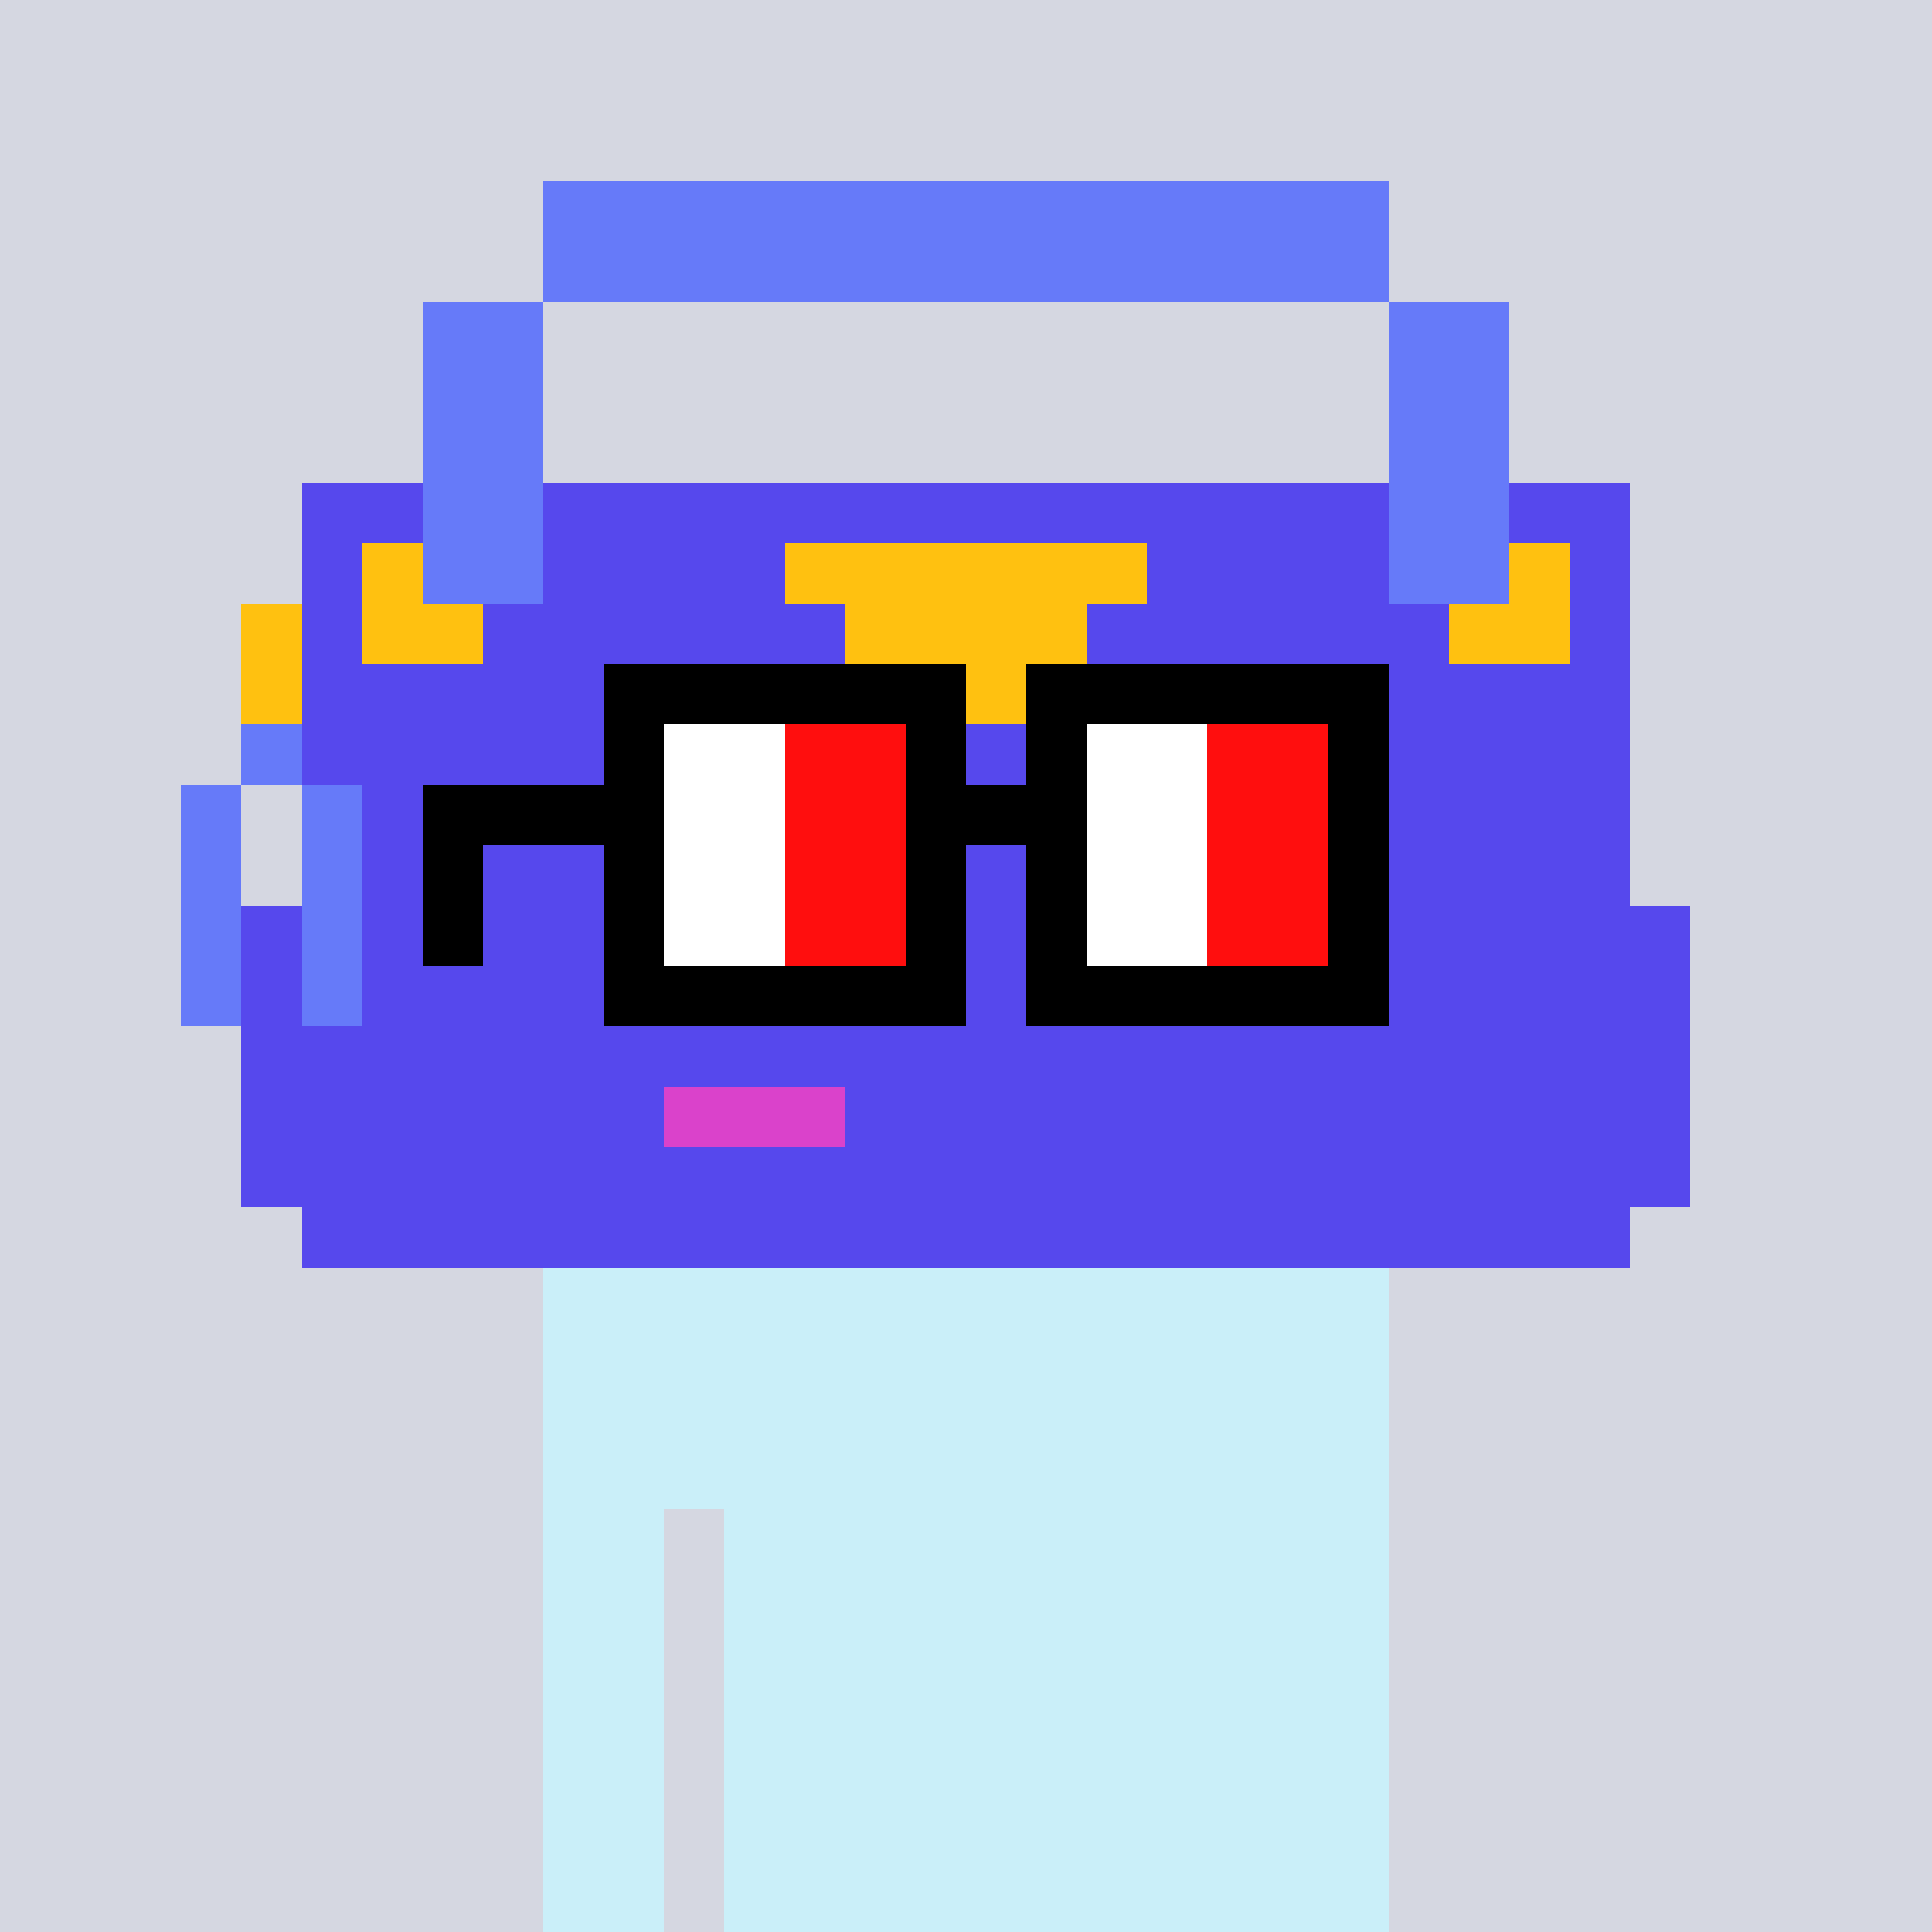 <svg width="320" height="320" viewBox="0 0 320 320" xmlns="http://www.w3.org/2000/svg" shape-rendering="crispEdges"><rect width="100%" height="100%" fill="#d5d7e1" /><rect width="140" height="10" x="90" y="210" fill="#5648ed" /><rect width="140" height="10" x="90" y="220" fill="#5648ed" /><rect width="140" height="10" x="90" y="230" fill="#5648ed" /><rect width="140" height="10" x="90" y="240" fill="#5648ed" /><rect width="20" height="10" x="90" y="250" fill="#5648ed" /><rect width="110" height="10" x="120" y="250" fill="#5648ed" /><rect width="20" height="10" x="90" y="260" fill="#5648ed" /><rect width="110" height="10" x="120" y="260" fill="#5648ed" /><rect width="20" height="10" x="90" y="270" fill="#5648ed" /><rect width="110" height="10" x="120" y="270" fill="#5648ed" /><rect width="20" height="10" x="90" y="280" fill="#5648ed" /><rect width="110" height="10" x="120" y="280" fill="#5648ed" /><rect width="20" height="10" x="90" y="290" fill="#5648ed" /><rect width="110" height="10" x="120" y="290" fill="#5648ed" /><rect width="20" height="10" x="90" y="300" fill="#5648ed" /><rect width="110" height="10" x="120" y="300" fill="#5648ed" /><rect width="20" height="10" x="90" y="310" fill="#5648ed" /><rect width="110" height="10" x="120" y="310" fill="#5648ed" /><rect width="140" height="10" x="90" y="210" fill="#caeff9" /><rect width="140" height="10" x="90" y="220" fill="#caeff9" /><rect width="140" height="10" x="90" y="230" fill="#caeff9" /><rect width="140" height="10" x="90" y="240" fill="#caeff9" /><rect width="20" height="10" x="90" y="250" fill="#caeff9" /><rect width="110" height="10" x="120" y="250" fill="#caeff9" /><rect width="20" height="10" x="90" y="260" fill="#caeff9" /><rect width="110" height="10" x="120" y="260" fill="#caeff9" /><rect width="20" height="10" x="90" y="270" fill="#caeff9" /><rect width="110" height="10" x="120" y="270" fill="#caeff9" /><rect width="20" height="10" x="90" y="280" fill="#caeff9" /><rect width="110" height="10" x="120" y="280" fill="#caeff9" /><rect width="20" height="10" x="90" y="290" fill="#caeff9" /><rect width="110" height="10" x="120" y="290" fill="#caeff9" /><rect width="20" height="10" x="90" y="300" fill="#caeff9" /><rect width="110" height="10" x="120" y="300" fill="#caeff9" /><rect width="20" height="10" x="90" y="310" fill="#caeff9" /><rect width="110" height="10" x="120" y="310" fill="#caeff9" /><rect width="140" height="10" x="90" y="30" fill="#667af9" /><rect width="140" height="10" x="90" y="40" fill="#667af9" /><rect width="20" height="10" x="70" y="50" fill="#667af9" /><rect width="20" height="10" x="230" y="50" fill="#667af9" /><rect width="20" height="10" x="70" y="60" fill="#667af9" /><rect width="20" height="10" x="230" y="60" fill="#667af9" /><rect width="20" height="10" x="70" y="70" fill="#667af9" /><rect width="20" height="10" x="230" y="70" fill="#667af9" /><rect width="20" height="10" x="50" y="80" fill="#5648ed" /><rect width="20" height="10" x="70" y="80" fill="#667af9" /><rect width="140" height="10" x="90" y="80" fill="#5648ed" /><rect width="20" height="10" x="230" y="80" fill="#667af9" /><rect width="20" height="10" x="250" y="80" fill="#5648ed" /><rect width="10" height="10" x="50" y="90" fill="#5648ed" /><rect width="10" height="10" x="60" y="90" fill="#ffc110" /><rect width="20" height="10" x="70" y="90" fill="#667af9" /><rect width="40" height="10" x="90" y="90" fill="#5648ed" /><rect width="60" height="10" x="130" y="90" fill="#ffc110" /><rect width="40" height="10" x="190" y="90" fill="#5648ed" /><rect width="20" height="10" x="230" y="90" fill="#667af9" /><rect width="10" height="10" x="250" y="90" fill="#ffc110" /><rect width="10" height="10" x="260" y="90" fill="#5648ed" /><rect width="10" height="10" x="40" y="100" fill="#ffc110" /><rect width="10" height="10" x="50" y="100" fill="#5648ed" /><rect width="20" height="10" x="60" y="100" fill="#ffc110" /><rect width="60" height="10" x="80" y="100" fill="#5648ed" /><rect width="40" height="10" x="140" y="100" fill="#ffc110" /><rect width="60" height="10" x="180" y="100" fill="#5648ed" /><rect width="20" height="10" x="240" y="100" fill="#ffc110" /><rect width="10" height="10" x="260" y="100" fill="#5648ed" /><rect width="10" height="10" x="40" y="110" fill="#ffc110" /><rect width="80" height="10" x="50" y="110" fill="#5648ed" /><rect width="60" height="10" x="130" y="110" fill="#ffc110" /><rect width="80" height="10" x="190" y="110" fill="#5648ed" /><rect width="10" height="10" x="40" y="120" fill="#667af9" /><rect width="220" height="10" x="50" y="120" fill="#5648ed" /><rect width="10" height="10" x="30" y="130" fill="#667af9" /><rect width="10" height="10" x="50" y="130" fill="#667af9" /><rect width="210" height="10" x="60" y="130" fill="#5648ed" /><rect width="10" height="10" x="30" y="140" fill="#667af9" /><rect width="10" height="10" x="50" y="140" fill="#667af9" /><rect width="210" height="10" x="60" y="140" fill="#5648ed" /><rect width="10" height="10" x="30" y="150" fill="#667af9" /><rect width="10" height="10" x="40" y="150" fill="#5648ed" /><rect width="10" height="10" x="50" y="150" fill="#667af9" /><rect width="220" height="10" x="60" y="150" fill="#5648ed" /><rect width="10" height="10" x="30" y="160" fill="#667af9" /><rect width="10" height="10" x="40" y="160" fill="#5648ed" /><rect width="10" height="10" x="50" y="160" fill="#667af9" /><rect width="220" height="10" x="60" y="160" fill="#5648ed" /><rect width="240" height="10" x="40" y="170" fill="#5648ed" /><rect width="70" height="10" x="40" y="180" fill="#5648ed" /><rect width="30" height="10" x="110" y="180" fill="#da42cb" /><rect width="140" height="10" x="140" y="180" fill="#5648ed" /><rect width="240" height="10" x="40" y="190" fill="#5648ed" /><rect width="220" height="10" x="50" y="200" fill="#5648ed" /><rect width="60" height="10" x="100" y="110" fill="#000000" /><rect width="60" height="10" x="170" y="110" fill="#000000" /><rect width="10" height="10" x="100" y="120" fill="#000000" /><rect width="20" height="10" x="110" y="120" fill="#ffffff" /><rect width="20" height="10" x="130" y="120" fill="#ff0e0e" /><rect width="10" height="10" x="150" y="120" fill="#000000" /><rect width="10" height="10" x="170" y="120" fill="#000000" /><rect width="20" height="10" x="180" y="120" fill="#ffffff" /><rect width="20" height="10" x="200" y="120" fill="#ff0e0e" /><rect width="10" height="10" x="220" y="120" fill="#000000" /><rect width="40" height="10" x="70" y="130" fill="#000000" /><rect width="20" height="10" x="110" y="130" fill="#ffffff" /><rect width="20" height="10" x="130" y="130" fill="#ff0e0e" /><rect width="30" height="10" x="150" y="130" fill="#000000" /><rect width="20" height="10" x="180" y="130" fill="#ffffff" /><rect width="20" height="10" x="200" y="130" fill="#ff0e0e" /><rect width="10" height="10" x="220" y="130" fill="#000000" /><rect width="10" height="10" x="70" y="140" fill="#000000" /><rect width="10" height="10" x="100" y="140" fill="#000000" /><rect width="20" height="10" x="110" y="140" fill="#ffffff" /><rect width="20" height="10" x="130" y="140" fill="#ff0e0e" /><rect width="10" height="10" x="150" y="140" fill="#000000" /><rect width="10" height="10" x="170" y="140" fill="#000000" /><rect width="20" height="10" x="180" y="140" fill="#ffffff" /><rect width="20" height="10" x="200" y="140" fill="#ff0e0e" /><rect width="10" height="10" x="220" y="140" fill="#000000" /><rect width="10" height="10" x="70" y="150" fill="#000000" /><rect width="10" height="10" x="100" y="150" fill="#000000" /><rect width="20" height="10" x="110" y="150" fill="#ffffff" /><rect width="20" height="10" x="130" y="150" fill="#ff0e0e" /><rect width="10" height="10" x="150" y="150" fill="#000000" /><rect width="10" height="10" x="170" y="150" fill="#000000" /><rect width="20" height="10" x="180" y="150" fill="#ffffff" /><rect width="20" height="10" x="200" y="150" fill="#ff0e0e" /><rect width="10" height="10" x="220" y="150" fill="#000000" /><rect width="60" height="10" x="100" y="160" fill="#000000" /><rect width="60" height="10" x="170" y="160" fill="#000000" /></svg>